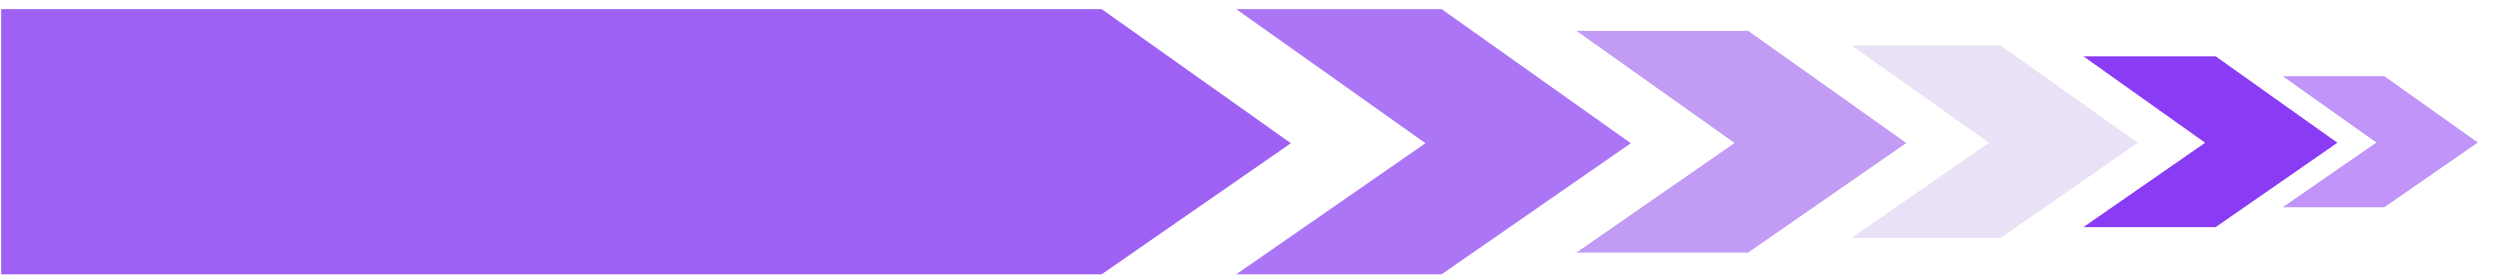 <svg width="107" height="12" viewBox="0 0 107 12" fill="none" xmlns="http://www.w3.org/2000/svg">
    <path fill-rule="evenodd" clip-rule="evenodd" d="M0.05 0.39H47.15L55.25 6.13L47.15 11.74H0.05V0.39Z" fill="#9F60F4"/>
    <path fill-rule="evenodd" clip-rule="evenodd" d="M52.91 0.39H61.7L69.8 6.13L61.7 11.74H52.91L61.01 6.13L52.91 0.39Z" fill="#AB75F5"/>
    <path fill-rule="evenodd" clip-rule="evenodd" d="M67.47 1.32H74.82L81.59 6.12L74.82 10.81H67.47L74.24 6.12L67.47 1.32Z" fill="#C29BF4"/>
    <path fill-rule="evenodd" clip-rule="evenodd" d="M79.25 1.95H85.63L91.5 6.11L85.63 10.18H79.25L85.13 6.11L79.25 1.95Z" fill="#EAE1F6"/>
    <path fill-rule="evenodd" clip-rule="evenodd" d="M89.17 2.41H94.83L100.04 6.11L94.83 9.72H89.17L94.38 6.11L89.17 2.41Z" fill="#8A3BF4"/>
    <path fill-rule="evenodd" clip-rule="evenodd" d="M97.7 3.26H102.05L106.05 6.1L102.05 8.87H97.7L101.71 6.1L97.7 3.26Z" fill="#C094F8"/>
</svg>
